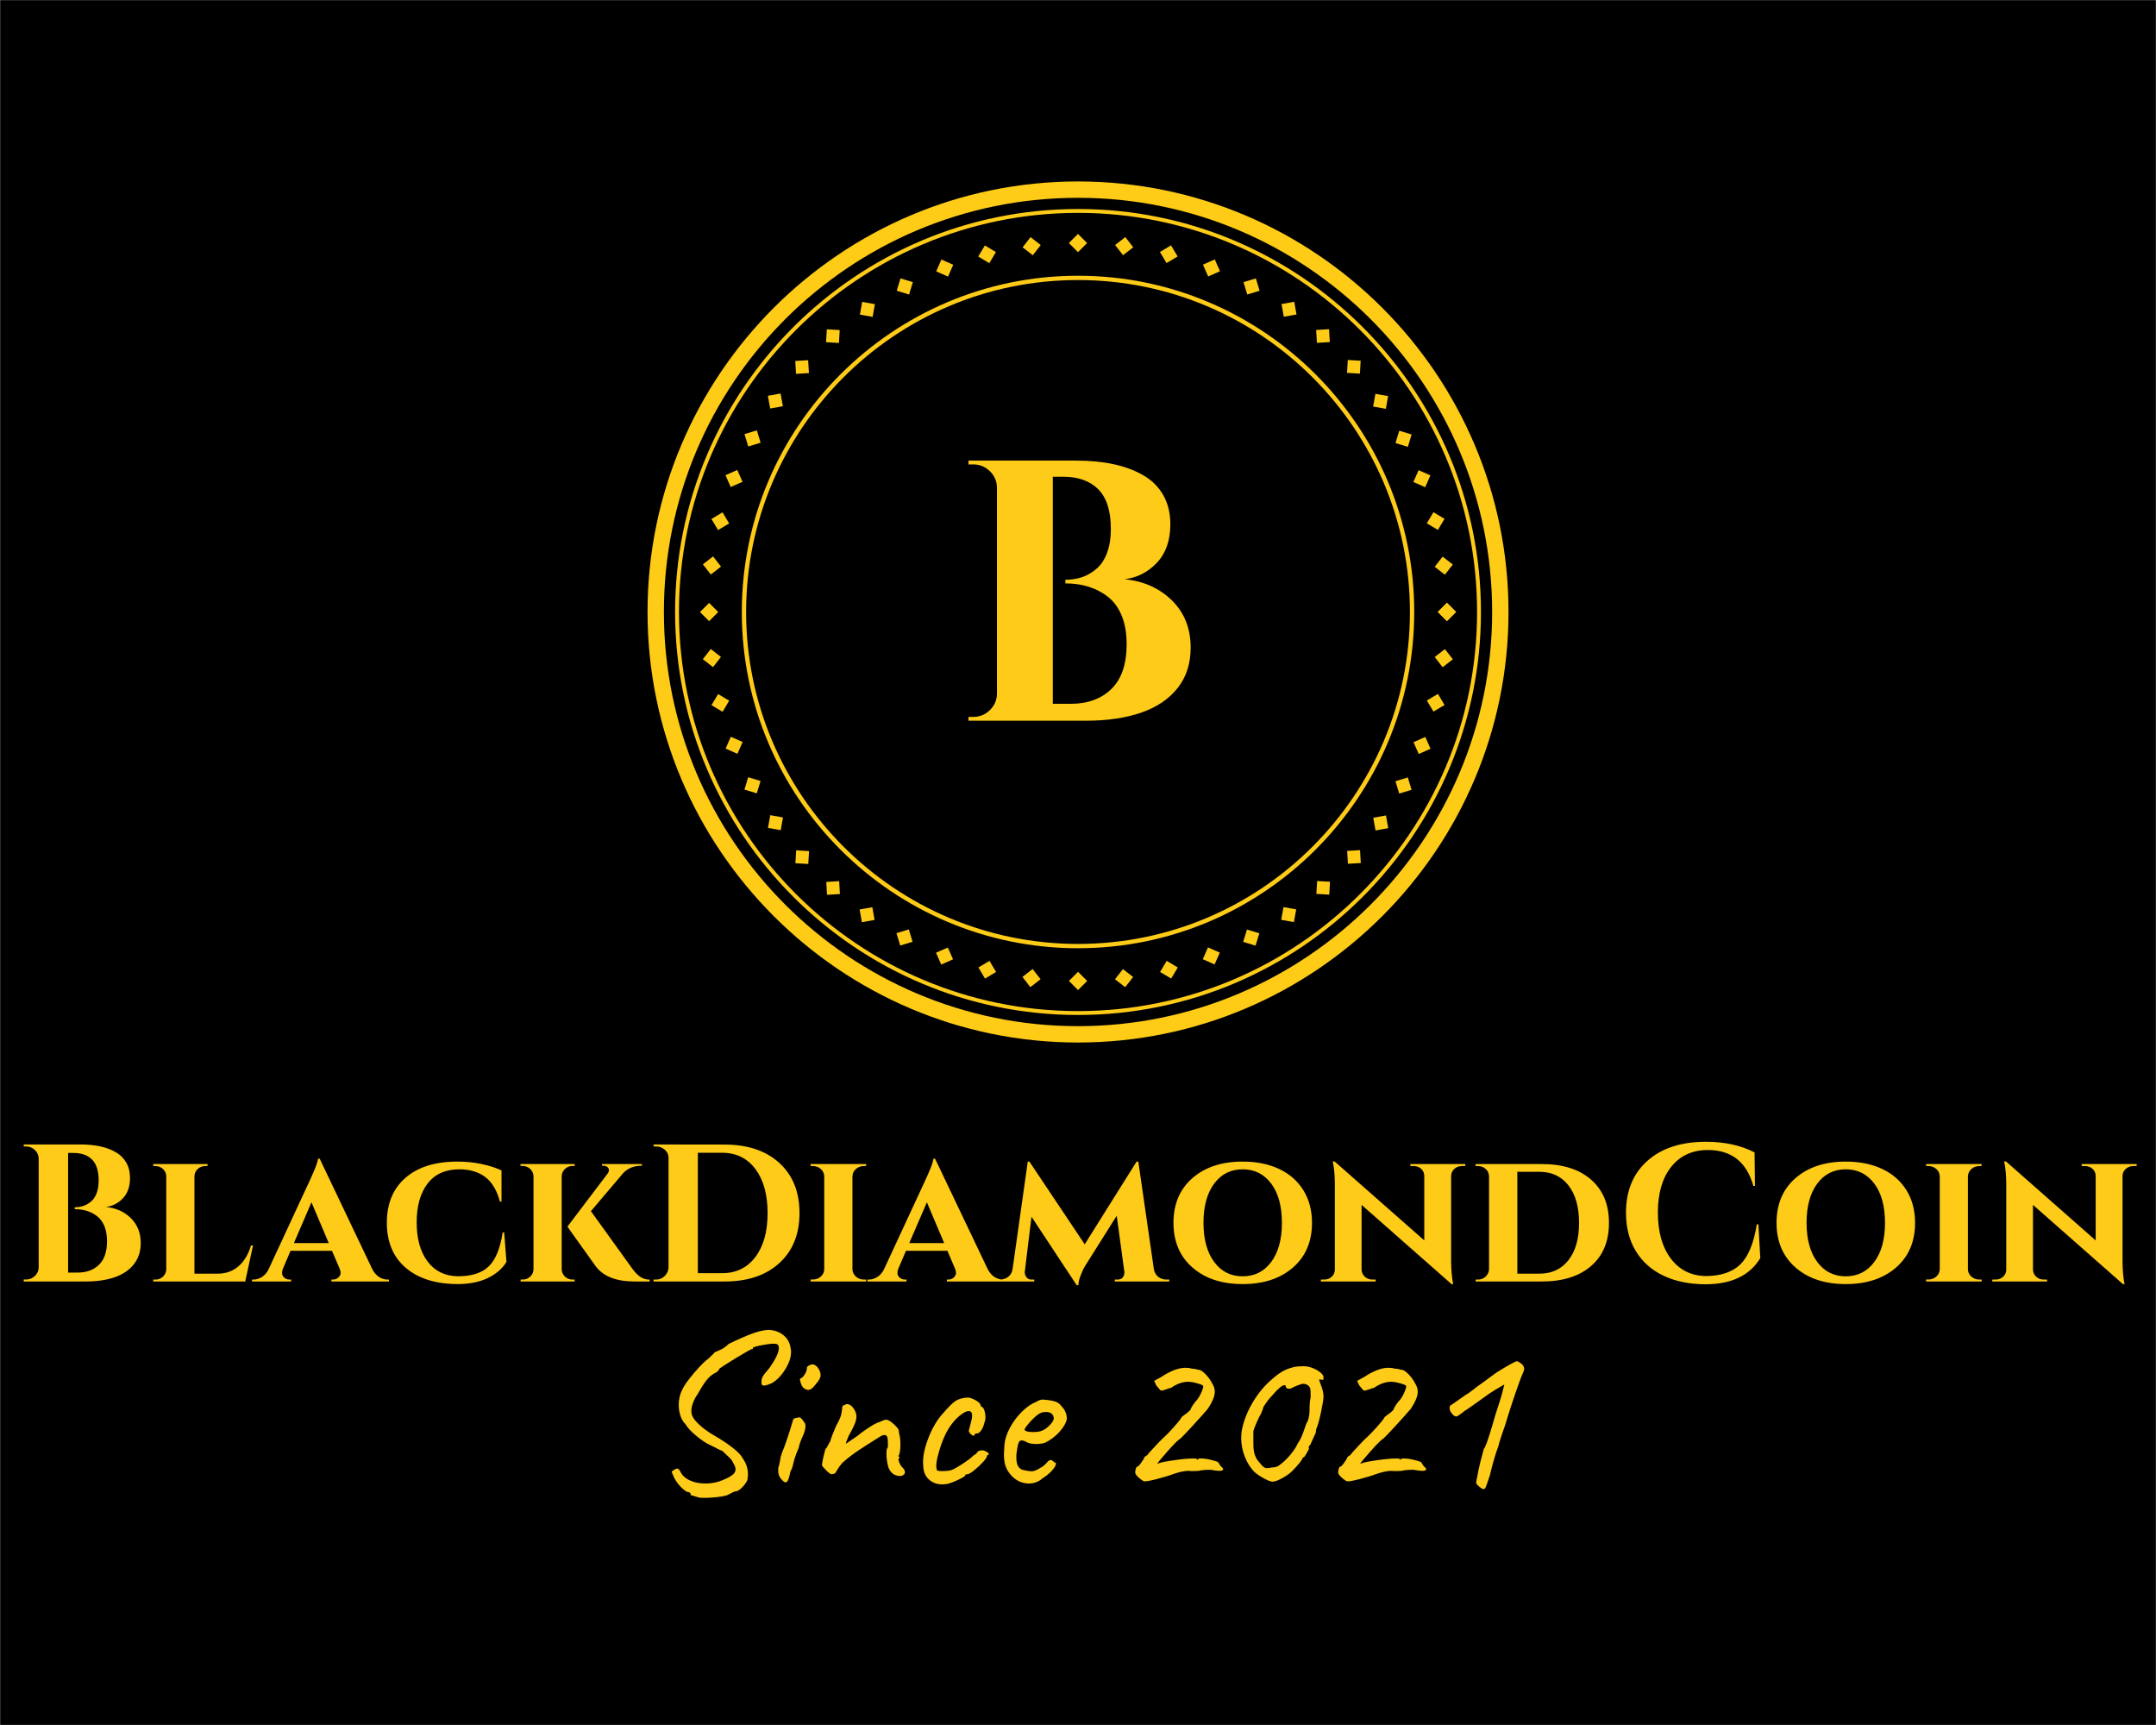 <?xml version="1.0" encoding="UTF-8" standalone="no" ?>
<!DOCTYPE svg PUBLIC "-//W3C//DTD SVG 1.1//EN" "http://www.w3.org/Graphics/SVG/1.1/DTD/svg11.dtd">
<svg xmlns="http://www.w3.org/2000/svg" xmlns:xlink="http://www.w3.org/1999/xlink" version="1.1" width="1280" height="1024" viewBox="0 0 1280 1024" xml:space="preserve">
<desc>Created with Fabric.js 3.6.3</desc>
<defs>
</defs>
<g transform="matrix(1.969 0 0 1.969 640.015 512.012)" id="background-logo"  >
<rect style="stroke: none; stroke-width: 1; stroke-dasharray: none; stroke-linecap: butt; stroke-dashoffset: 0; stroke-linejoin: miter; stroke-miterlimit: 4; fill: rgb(0,0,0); fill-rule: nonzero; opacity: 1;"  paint-order="stroke"  x="-325" y="-260" rx="0" ry="0" width="650" height="520" />
</g>
<g transform="matrix(1.969 0 0 1.969 640.015 363.29)" id="logo-logo"  >
<g style=""  paint-order="stroke"   >
		<g transform="matrix(1.298 0 0 1.298 0 2.842171e-14)"  >
<g style=""  paint-order="stroke"   >
		<g transform="matrix(1 0 0 1 0 0)"  >
<path style="stroke: none; stroke-width: 1; stroke-dasharray: none; stroke-linecap: butt; stroke-dashoffset: 0; stroke-linejoin: miter; stroke-miterlimit: 4; fill: rgb(254,203,23); fill-rule: nonzero; opacity: 1;"  paint-order="stroke"  transform=" translate(-100, -100)" d="M 100 200 C 44.9 200 0 155.1 0 100 S 44.9 0 100 0 s 100 44.9 100 100 S 155.1 200 100 200 z M 100 3.8 C 46.9 3.8 3.8 46.9 3.8 100 s 43.2 96.2 96.2 96.2 s 96.2 -43.2 96.2 -96.2 S 153.1 3.8 100 3.8 z" stroke-linecap="round" />
</g>
		<g transform="matrix(1 0 0 1 0 0)"  >
<path style="stroke: none; stroke-width: 1; stroke-dasharray: none; stroke-linecap: butt; stroke-dashoffset: 0; stroke-linejoin: miter; stroke-miterlimit: 4; fill: rgb(254,203,23); fill-rule: nonzero; opacity: 1;"  paint-order="stroke"  transform=" translate(-100, -100)" d="M 100 193.6 c -51.6 0 -93.6 -42 -93.6 -93.6 S 48.4 6.4 100 6.4 s 93.6 42 93.6 93.6 S 151.6 193.6 100 193.6 z M 100 7.3 C 48.9 7.3 7.3 48.9 7.3 100 s 41.6 92.7 92.7 92.7 s 92.7 -41.6 92.7 -92.7 S 151.1 7.3 100 7.3 z" stroke-linecap="round" />
</g>
		<g transform="matrix(1 0 0 1 0 0)"  >
<path style="stroke: none; stroke-width: 1; stroke-dasharray: none; stroke-linecap: butt; stroke-dashoffset: 0; stroke-linejoin: miter; stroke-miterlimit: 4; fill: rgb(254,203,23); fill-rule: nonzero; opacity: 1;"  paint-order="stroke"  transform=" translate(-100, -100)" d="M 100 178.1 c -43 0 -78.1 -35 -78.1 -78.1 S 57 21.9 100 21.9 c 43 0 78.1 35 78.1 78.1 S 143 178.1 100 178.1 z M 100 22.9 c -42.5 0 -77.1 34.6 -77.1 77.1 s 34.6 77.1 77.1 77.1 c 42.5 0 77.1 -34.6 77.1 -77.1 S 142.5 22.9 100 22.9 z" stroke-linecap="round" />
</g>
		<g transform="matrix(0.707 -0.707 0.707 0.707 85.694 -0.009)"  >
<rect style="stroke: none; stroke-width: 1; stroke-dasharray: none; stroke-linecap: butt; stroke-dashoffset: 0; stroke-linejoin: miter; stroke-miterlimit: 4; fill: rgb(254,203,23); fill-rule: nonzero; opacity: 1;"  paint-order="stroke"  x="-1.5" y="-1.5" rx="0" ry="0" width="3" height="3" />
</g>
		<g transform="matrix(0.614 -0.789 0.789 0.614 84.958 -10.76)"  >
<rect style="stroke: none; stroke-width: 1; stroke-dasharray: none; stroke-linecap: butt; stroke-dashoffset: 0; stroke-linejoin: miter; stroke-miterlimit: 4; fill: rgb(254,203,23); fill-rule: nonzero; opacity: 1;"  paint-order="stroke"  x="-1.5" y="-1.5" rx="0" ry="0" width="3" height="3" />
</g>
		<g transform="matrix(0.512 -0.859 0.859 0.512 83.079 -21.119)"  >
<rect style="stroke: none; stroke-width: 1; stroke-dasharray: none; stroke-linecap: butt; stroke-dashoffset: 0; stroke-linejoin: miter; stroke-miterlimit: 4; fill: rgb(254,203,23); fill-rule: nonzero; opacity: 1;"  paint-order="stroke"  x="-1.5" y="-1.5" rx="0" ry="0" width="3" height="3" />
</g>
		<g transform="matrix(0.404 -0.915 0.915 0.404 79.878 -30.961)"  >
<rect style="stroke: none; stroke-width: 1; stroke-dasharray: none; stroke-linecap: butt; stroke-dashoffset: 0; stroke-linejoin: miter; stroke-miterlimit: 4; fill: rgb(254,203,23); fill-rule: nonzero; opacity: 1;"  paint-order="stroke"  x="-1.5" y="-1.5" rx="0" ry="0" width="3" height="3" />
</g>
		<g transform="matrix(0.291 -0.957 0.957 0.291 75.622 -40.233)"  >
<rect style="stroke: none; stroke-width: 1; stroke-dasharray: none; stroke-linecap: butt; stroke-dashoffset: 0; stroke-linejoin: miter; stroke-miterlimit: 4; fill: rgb(254,203,23); fill-rule: nonzero; opacity: 1;"  paint-order="stroke"  x="-1.5" y="-1.5" rx="0" ry="0" width="3" height="3" />
</g>
		<g transform="matrix(0.176 -0.985 0.985 0.176 70.294 -48.931)"  >
<rect style="stroke: none; stroke-width: 1; stroke-dasharray: none; stroke-linecap: butt; stroke-dashoffset: 0; stroke-linejoin: miter; stroke-miterlimit: 4; fill: rgb(254,203,23); fill-rule: nonzero; opacity: 1;"  paint-order="stroke"  x="-1.5" y="-1.5" rx="0" ry="0" width="3" height="3" />
</g>
		<g transform="matrix(0.059 -0.998 0.998 0.059 64.073 -56.95)"  >
<rect style="stroke: none; stroke-width: 1; stroke-dasharray: none; stroke-linecap: butt; stroke-dashoffset: 0; stroke-linejoin: miter; stroke-miterlimit: 4; fill: rgb(254,203,23); fill-rule: nonzero; opacity: 1;"  paint-order="stroke"  x="-1.5" y="-1.5" rx="0" ry="0" width="3" height="3" />
</g>
		<g transform="matrix(0.998 -0.059 0.059 0.998 56.901 -64.099)"  >
<rect style="stroke: none; stroke-width: 1; stroke-dasharray: none; stroke-linecap: butt; stroke-dashoffset: 0; stroke-linejoin: miter; stroke-miterlimit: 4; fill: rgb(254,203,23); fill-rule: nonzero; opacity: 1;"  paint-order="stroke"  x="-1.5" y="-1.5" rx="0" ry="0" width="3" height="3" />
</g>
		<g transform="matrix(0.985 -0.176 0.176 0.985 49.011 -70.315)"  >
<rect style="stroke: none; stroke-width: 1; stroke-dasharray: none; stroke-linecap: butt; stroke-dashoffset: 0; stroke-linejoin: miter; stroke-miterlimit: 4; fill: rgb(254,203,23); fill-rule: nonzero; opacity: 1;"  paint-order="stroke"  x="-1.5" y="-1.5" rx="0" ry="0" width="3" height="3" />
</g>
		<g transform="matrix(0.957 -0.291 0.291 0.957 40.309 -75.614)"  >
<rect style="stroke: none; stroke-width: 1; stroke-dasharray: none; stroke-linecap: butt; stroke-dashoffset: 0; stroke-linejoin: miter; stroke-miterlimit: 4; fill: rgb(254,203,23); fill-rule: nonzero; opacity: 1;"  paint-order="stroke"  x="-1.5" y="-1.5" rx="0" ry="0" width="3" height="3" />
</g>
		<g transform="matrix(0.915 -0.404 0.404 0.915 31.001 -79.912)"  >
<rect style="stroke: none; stroke-width: 1; stroke-dasharray: none; stroke-linecap: butt; stroke-dashoffset: 0; stroke-linejoin: miter; stroke-miterlimit: 4; fill: rgb(254,203,23); fill-rule: nonzero; opacity: 1;"  paint-order="stroke"  x="-1.5" y="-1.5" rx="0" ry="0" width="3" height="3" />
</g>
		<g transform="matrix(0.859 -0.512 0.512 0.859 21.08 -83.096)"  >
<rect style="stroke: none; stroke-width: 1; stroke-dasharray: none; stroke-linecap: butt; stroke-dashoffset: 0; stroke-linejoin: miter; stroke-miterlimit: 4; fill: rgb(254,203,23); fill-rule: nonzero; opacity: 1;"  paint-order="stroke"  x="-1.5" y="-1.5" rx="0" ry="0" width="3" height="3" />
</g>
		<g transform="matrix(0.789 -0.614 0.614 0.789 10.717 -84.972)"  >
<rect style="stroke: none; stroke-width: 1; stroke-dasharray: none; stroke-linecap: butt; stroke-dashoffset: 0; stroke-linejoin: miter; stroke-miterlimit: 4; fill: rgb(254,203,23); fill-rule: nonzero; opacity: 1;"  paint-order="stroke"  x="-1.5" y="-1.5" rx="0" ry="0" width="3" height="3" />
</g>
		<g transform="matrix(0.707 -0.707 0.707 0.707 -0.01 -85.696)"  >
<rect style="stroke: none; stroke-width: 1; stroke-dasharray: none; stroke-linecap: butt; stroke-dashoffset: 0; stroke-linejoin: miter; stroke-miterlimit: 4; fill: rgb(254,203,23); fill-rule: nonzero; opacity: 1;"  paint-order="stroke"  x="-1.5" y="-1.5" rx="0" ry="0" width="3" height="3" />
</g>
		<g transform="matrix(0.614 -0.789 0.789 0.614 -10.768 -84.964)"  >
<rect style="stroke: none; stroke-width: 1; stroke-dasharray: none; stroke-linecap: butt; stroke-dashoffset: 0; stroke-linejoin: miter; stroke-miterlimit: 4; fill: rgb(254,203,23); fill-rule: nonzero; opacity: 1;"  paint-order="stroke"  x="-1.5" y="-1.5" rx="0" ry="0" width="3" height="3" />
</g>
		<g transform="matrix(0.512 -0.859 0.859 0.512 -21.126 -83.081)"  >
<rect style="stroke: none; stroke-width: 1; stroke-dasharray: none; stroke-linecap: butt; stroke-dashoffset: 0; stroke-linejoin: miter; stroke-miterlimit: 4; fill: rgb(254,203,23); fill-rule: nonzero; opacity: 1;"  paint-order="stroke"  x="-1.5" y="-1.5" rx="0" ry="0" width="3" height="3" />
</g>
		<g transform="matrix(0.404 -0.915 0.915 0.404 -30.966 -79.882)"  >
<rect style="stroke: none; stroke-width: 1; stroke-dasharray: none; stroke-linecap: butt; stroke-dashoffset: 0; stroke-linejoin: miter; stroke-miterlimit: 4; fill: rgb(254,203,23); fill-rule: nonzero; opacity: 1;"  paint-order="stroke"  x="-1.5" y="-1.5" rx="0" ry="0" width="3" height="3" />
</g>
		<g transform="matrix(0.291 -0.957 0.957 0.291 -40.24 -75.613)"  >
<rect style="stroke: none; stroke-width: 1; stroke-dasharray: none; stroke-linecap: butt; stroke-dashoffset: 0; stroke-linejoin: miter; stroke-miterlimit: 4; fill: rgb(254,203,23); fill-rule: nonzero; opacity: 1;"  paint-order="stroke"  x="-1.5" y="-1.5" rx="0" ry="0" width="3" height="3" />
</g>
		<g transform="matrix(0.176 -0.985 0.985 0.176 -48.925 -70.284)"  >
<rect style="stroke: none; stroke-width: 1; stroke-dasharray: none; stroke-linecap: butt; stroke-dashoffset: 0; stroke-linejoin: miter; stroke-miterlimit: 4; fill: rgb(254,203,23); fill-rule: nonzero; opacity: 1;"  paint-order="stroke"  x="-1.5" y="-1.5" rx="0" ry="0" width="3" height="3" />
</g>
		<g transform="matrix(0.059 -0.998 0.998 0.059 -56.945 -64.073)"  >
<rect style="stroke: none; stroke-width: 1; stroke-dasharray: none; stroke-linecap: butt; stroke-dashoffset: 0; stroke-linejoin: miter; stroke-miterlimit: 4; fill: rgb(254,203,23); fill-rule: nonzero; opacity: 1;"  paint-order="stroke"  x="-1.5" y="-1.5" rx="0" ry="0" width="3" height="3" />
</g>
		<g transform="matrix(0.998 -0.059 0.059 0.998 -64.099 -56.897)"  >
<rect style="stroke: none; stroke-width: 1; stroke-dasharray: none; stroke-linecap: butt; stroke-dashoffset: 0; stroke-linejoin: miter; stroke-miterlimit: 4; fill: rgb(254,203,23); fill-rule: nonzero; opacity: 1;"  paint-order="stroke"  x="-1.5" y="-1.5" rx="0" ry="0" width="3" height="3" />
</g>
		<g transform="matrix(0.985 -0.176 0.176 0.985 -70.305 -49.005)"  >
<rect style="stroke: none; stroke-width: 1; stroke-dasharray: none; stroke-linecap: butt; stroke-dashoffset: 0; stroke-linejoin: miter; stroke-miterlimit: 4; fill: rgb(254,203,23); fill-rule: nonzero; opacity: 1;"  paint-order="stroke"  x="-1.5" y="-1.5" rx="0" ry="0" width="3" height="3" />
</g>
		<g transform="matrix(0.957 -0.291 0.291 0.957 -75.606 -40.316)"  >
<rect style="stroke: none; stroke-width: 1; stroke-dasharray: none; stroke-linecap: butt; stroke-dashoffset: 0; stroke-linejoin: miter; stroke-miterlimit: 4; fill: rgb(254,203,23); fill-rule: nonzero; opacity: 1;"  paint-order="stroke"  x="-1.5" y="-1.5" rx="0" ry="0" width="3" height="3" />
</g>
		<g transform="matrix(0.915 -0.404 0.404 0.915 -79.916 -31.007)"  >
<rect style="stroke: none; stroke-width: 1; stroke-dasharray: none; stroke-linecap: butt; stroke-dashoffset: 0; stroke-linejoin: miter; stroke-miterlimit: 4; fill: rgb(254,203,23); fill-rule: nonzero; opacity: 1;"  paint-order="stroke"  x="-1.5" y="-1.5" rx="0" ry="0" width="3" height="3" />
</g>
		<g transform="matrix(0.859 -0.512 0.512 0.859 -83.098 -21.087)"  >
<rect style="stroke: none; stroke-width: 1; stroke-dasharray: none; stroke-linecap: butt; stroke-dashoffset: 0; stroke-linejoin: miter; stroke-miterlimit: 4; fill: rgb(254,203,23); fill-rule: nonzero; opacity: 1;"  paint-order="stroke"  x="-1.5" y="-1.5" rx="0" ry="0" width="3" height="3" />
</g>
		<g transform="matrix(0.789 -0.614 0.614 0.789 -85.039 -10.804)"  >
<rect style="stroke: none; stroke-width: 1; stroke-dasharray: none; stroke-linecap: butt; stroke-dashoffset: 0; stroke-linejoin: miter; stroke-miterlimit: 4; fill: rgb(254,203,23); fill-rule: nonzero; opacity: 1;"  paint-order="stroke"  x="-1.5" y="-1.5" rx="0" ry="0" width="3" height="3" />
</g>
		<g transform="matrix(0.707 -0.707 0.707 0.707 -85.697 0.009)"  >
<rect style="stroke: none; stroke-width: 1; stroke-dasharray: none; stroke-linecap: butt; stroke-dashoffset: 0; stroke-linejoin: miter; stroke-miterlimit: 4; fill: rgb(254,203,23); fill-rule: nonzero; opacity: 1;"  paint-order="stroke"  x="-1.5" y="-1.5" rx="0" ry="0" width="3" height="3" />
</g>
		<g transform="matrix(0.614 -0.789 0.789 0.614 -85.051 10.701)"  >
<rect style="stroke: none; stroke-width: 1; stroke-dasharray: none; stroke-linecap: butt; stroke-dashoffset: 0; stroke-linejoin: miter; stroke-miterlimit: 4; fill: rgb(254,203,23); fill-rule: nonzero; opacity: 1;"  paint-order="stroke"  x="-1.5" y="-1.5" rx="0" ry="0" width="3" height="3" />
</g>
		<g transform="matrix(0.512 -0.859 0.859 0.512 -83.089 21.124)"  >
<rect style="stroke: none; stroke-width: 1; stroke-dasharray: none; stroke-linecap: butt; stroke-dashoffset: 0; stroke-linejoin: miter; stroke-miterlimit: 4; fill: rgb(254,203,23); fill-rule: nonzero; opacity: 1;"  paint-order="stroke"  x="-1.5" y="-1.5" rx="0" ry="0" width="3" height="3" />
</g>
		<g transform="matrix(0.404 -0.915 0.915 0.404 -79.888 30.962)"  >
<rect style="stroke: none; stroke-width: 1; stroke-dasharray: none; stroke-linecap: butt; stroke-dashoffset: 0; stroke-linejoin: miter; stroke-miterlimit: 4; fill: rgb(254,203,23); fill-rule: nonzero; opacity: 1;"  paint-order="stroke"  x="-1.5" y="-1.5" rx="0" ry="0" width="3" height="3" />
</g>
		<g transform="matrix(0.291 -0.957 0.957 0.291 -75.62 40.249)"  >
<rect style="stroke: none; stroke-width: 1; stroke-dasharray: none; stroke-linecap: butt; stroke-dashoffset: 0; stroke-linejoin: miter; stroke-miterlimit: 4; fill: rgb(254,203,23); fill-rule: nonzero; opacity: 1;"  paint-order="stroke"  x="-1.5" y="-1.5" rx="0" ry="0" width="3" height="3" />
</g>
		<g transform="matrix(0.176 -0.985 0.985 0.176 -70.278 48.935)"  >
<rect style="stroke: none; stroke-width: 1; stroke-dasharray: none; stroke-linecap: butt; stroke-dashoffset: 0; stroke-linejoin: miter; stroke-miterlimit: 4; fill: rgb(254,203,23); fill-rule: nonzero; opacity: 1;"  paint-order="stroke"  x="-1.5" y="-1.5" rx="0" ry="0" width="3" height="3" />
</g>
		<g transform="matrix(0.059 -0.998 0.998 0.059 -64.069 56.945)"  >
<rect style="stroke: none; stroke-width: 1; stroke-dasharray: none; stroke-linecap: butt; stroke-dashoffset: 0; stroke-linejoin: miter; stroke-miterlimit: 4; fill: rgb(254,203,23); fill-rule: nonzero; opacity: 1;"  paint-order="stroke"  x="-1.5" y="-1.5" rx="0" ry="0" width="3" height="3" />
</g>
		<g transform="matrix(0.998 -0.059 0.059 0.998 -56.897 64.103)"  >
<rect style="stroke: none; stroke-width: 1; stroke-dasharray: none; stroke-linecap: butt; stroke-dashoffset: 0; stroke-linejoin: miter; stroke-miterlimit: 4; fill: rgb(254,203,23); fill-rule: nonzero; opacity: 1;"  paint-order="stroke"  x="-1.5" y="-1.5" rx="0" ry="0" width="3" height="3" />
</g>
		<g transform="matrix(0.985 -0.176 0.176 0.985 -48.996 70.311)"  >
<rect style="stroke: none; stroke-width: 1; stroke-dasharray: none; stroke-linecap: butt; stroke-dashoffset: 0; stroke-linejoin: miter; stroke-miterlimit: 4; fill: rgb(254,203,23); fill-rule: nonzero; opacity: 1;"  paint-order="stroke"  x="-1.5" y="-1.5" rx="0" ry="0" width="3" height="3" />
</g>
		<g transform="matrix(0.957 -0.291 0.291 0.957 -40.308 75.598)"  >
<rect style="stroke: none; stroke-width: 1; stroke-dasharray: none; stroke-linecap: butt; stroke-dashoffset: 0; stroke-linejoin: miter; stroke-miterlimit: 4; fill: rgb(254,203,23); fill-rule: nonzero; opacity: 1;"  paint-order="stroke"  x="-1.5" y="-1.5" rx="0" ry="0" width="3" height="3" />
</g>
		<g transform="matrix(0.915 -0.404 0.404 0.915 -31.011 79.91)"  >
<rect style="stroke: none; stroke-width: 1; stroke-dasharray: none; stroke-linecap: butt; stroke-dashoffset: 0; stroke-linejoin: miter; stroke-miterlimit: 4; fill: rgb(254,203,23); fill-rule: nonzero; opacity: 1;"  paint-order="stroke"  x="-1.5" y="-1.5" rx="0" ry="0" width="3" height="3" />
</g>
		<g transform="matrix(0.859 -0.512 0.512 0.859 -21.089 83.09)"  >
<rect style="stroke: none; stroke-width: 1; stroke-dasharray: none; stroke-linecap: butt; stroke-dashoffset: 0; stroke-linejoin: miter; stroke-miterlimit: 4; fill: rgb(254,203,23); fill-rule: nonzero; opacity: 1;"  paint-order="stroke"  x="-1.5" y="-1.5" rx="0" ry="0" width="3" height="3" />
</g>
		<g transform="matrix(0.789 -0.614 0.614 0.789 -10.81 85.031)"  >
<rect style="stroke: none; stroke-width: 1; stroke-dasharray: none; stroke-linecap: butt; stroke-dashoffset: 0; stroke-linejoin: miter; stroke-miterlimit: 4; fill: rgb(254,203,23); fill-rule: nonzero; opacity: 1;"  paint-order="stroke"  x="-1.5" y="-1.5" rx="0" ry="0" width="3" height="3" />
</g>
		<g transform="matrix(0.707 -0.707 0.707 0.707 0.007 85.696)"  >
<rect style="stroke: none; stroke-width: 1; stroke-dasharray: none; stroke-linecap: butt; stroke-dashoffset: 0; stroke-linejoin: miter; stroke-miterlimit: 4; fill: rgb(254,203,23); fill-rule: nonzero; opacity: 1;"  paint-order="stroke"  x="-1.5" y="-1.5" rx="0" ry="0" width="3" height="3" />
</g>
		<g transform="matrix(0.614 -0.789 0.789 0.614 10.693 85.045)"  >
<rect style="stroke: none; stroke-width: 1; stroke-dasharray: none; stroke-linecap: butt; stroke-dashoffset: 0; stroke-linejoin: miter; stroke-miterlimit: 4; fill: rgb(254,203,23); fill-rule: nonzero; opacity: 1;"  paint-order="stroke"  x="-1.5" y="-1.5" rx="0" ry="0" width="3" height="3" />
</g>
		<g transform="matrix(0.512 -0.859 0.859 0.512 21.116 83.087)"  >
<rect style="stroke: none; stroke-width: 1; stroke-dasharray: none; stroke-linecap: butt; stroke-dashoffset: 0; stroke-linejoin: miter; stroke-miterlimit: 4; fill: rgb(254,203,23); fill-rule: nonzero; opacity: 1;"  paint-order="stroke"  x="-1.5" y="-1.5" rx="0" ry="0" width="3" height="3" />
</g>
		<g transform="matrix(0.404 -0.915 0.915 0.404 30.957 79.884)"  >
<rect style="stroke: none; stroke-width: 1; stroke-dasharray: none; stroke-linecap: butt; stroke-dashoffset: 0; stroke-linejoin: miter; stroke-miterlimit: 4; fill: rgb(254,203,23); fill-rule: nonzero; opacity: 1;"  paint-order="stroke"  x="-1.5" y="-1.5" rx="0" ry="0" width="3" height="3" />
</g>
		<g transform="matrix(0.291 -0.957 0.957 0.291 40.241 75.629)"  >
<rect style="stroke: none; stroke-width: 1; stroke-dasharray: none; stroke-linecap: butt; stroke-dashoffset: 0; stroke-linejoin: miter; stroke-miterlimit: 4; fill: rgb(254,203,23); fill-rule: nonzero; opacity: 1;"  paint-order="stroke"  x="-1.5" y="-1.5" rx="0" ry="0" width="3" height="3" />
</g>
		<g transform="matrix(0.176 -0.985 0.985 0.176 48.941 70.288)"  >
<rect style="stroke: none; stroke-width: 1; stroke-dasharray: none; stroke-linecap: butt; stroke-dashoffset: 0; stroke-linejoin: miter; stroke-miterlimit: 4; fill: rgb(254,203,23); fill-rule: nonzero; opacity: 1;"  paint-order="stroke"  x="-1.5" y="-1.5" rx="0" ry="0" width="3" height="3" />
</g>
		<g transform="matrix(0.059 -0.998 0.998 0.059 56.95 64.069)"  >
<rect style="stroke: none; stroke-width: 1; stroke-dasharray: none; stroke-linecap: butt; stroke-dashoffset: 0; stroke-linejoin: miter; stroke-miterlimit: 4; fill: rgb(254,203,23); fill-rule: nonzero; opacity: 1;"  paint-order="stroke"  x="-1.5" y="-1.5" rx="0" ry="0" width="3" height="3" />
</g>
		<g transform="matrix(0.998 -0.059 0.059 0.998 64.103 56.901)"  >
<rect style="stroke: none; stroke-width: 1; stroke-dasharray: none; stroke-linecap: butt; stroke-dashoffset: 0; stroke-linejoin: miter; stroke-miterlimit: 4; fill: rgb(254,203,23); fill-rule: nonzero; opacity: 1;"  paint-order="stroke"  x="-1.5" y="-1.5" rx="0" ry="0" width="3" height="3" />
</g>
		<g transform="matrix(0.985 -0.176 0.176 0.985 70.321 49.002)"  >
<rect style="stroke: none; stroke-width: 1; stroke-dasharray: none; stroke-linecap: butt; stroke-dashoffset: 0; stroke-linejoin: miter; stroke-miterlimit: 4; fill: rgb(254,203,23); fill-rule: nonzero; opacity: 1;"  paint-order="stroke"  x="-1.5" y="-1.5" rx="0" ry="0" width="3" height="3" />
</g>
		<g transform="matrix(0.957 -0.291 0.291 0.957 75.607 40.301)"  >
<rect style="stroke: none; stroke-width: 1; stroke-dasharray: none; stroke-linecap: butt; stroke-dashoffset: 0; stroke-linejoin: miter; stroke-miterlimit: 4; fill: rgb(254,203,23); fill-rule: nonzero; opacity: 1;"  paint-order="stroke"  x="-1.5" y="-1.5" rx="0" ry="0" width="3" height="3" />
</g>
		<g transform="matrix(0.915 -0.404 0.404 0.915 79.907 31.005)"  >
<rect style="stroke: none; stroke-width: 1; stroke-dasharray: none; stroke-linecap: butt; stroke-dashoffset: 0; stroke-linejoin: miter; stroke-miterlimit: 4; fill: rgb(254,203,23); fill-rule: nonzero; opacity: 1;"  paint-order="stroke"  x="-1.5" y="-1.5" rx="0" ry="0" width="3" height="3" />
</g>
		<g transform="matrix(0.859 -0.512 0.512 0.859 83.088 21.082)"  >
<rect style="stroke: none; stroke-width: 1; stroke-dasharray: none; stroke-linecap: butt; stroke-dashoffset: 0; stroke-linejoin: miter; stroke-miterlimit: 4; fill: rgb(254,203,23); fill-rule: nonzero; opacity: 1;"  paint-order="stroke"  x="-1.5" y="-1.5" rx="0" ry="0" width="3" height="3" />
</g>
		<g transform="matrix(0.789 -0.614 0.614 0.789 84.964 10.723)"  >
<rect style="stroke: none; stroke-width: 1; stroke-dasharray: none; stroke-linecap: butt; stroke-dashoffset: 0; stroke-linejoin: miter; stroke-miterlimit: 4; fill: rgb(254,203,23); fill-rule: nonzero; opacity: 1;"  paint-order="stroke"  x="-1.5" y="-1.5" rx="0" ry="0" width="3" height="3" />
</g>
		<g transform="matrix(0.707 -0.707 0.707 0.707 85.694 -0.009)"  >
<rect style="stroke: none; stroke-width: 1; stroke-dasharray: none; stroke-linecap: butt; stroke-dashoffset: 0; stroke-linejoin: miter; stroke-miterlimit: 4; fill: rgb(254,203,23); fill-rule: nonzero; opacity: 1;"  paint-order="stroke"  x="-1.5" y="-1.5" rx="0" ry="0" width="3" height="3" />
</g>
</g>
</g>
</g>
</g>
<g transform="matrix(1.969 0 0 1.969 641.292 720.359)" id="text-logo-path"  >
<path style="stroke: rgb(255,255,255); stroke-width: 0; stroke-dasharray: none; stroke-linecap: butt; stroke-dashoffset: 0; stroke-linejoin: miter; stroke-miterlimit: 10; fill: rgb(254,203,24); fill-rule: nonzero; opacity: 1;"  paint-order="stroke"  transform=" translate(-321.03, 20.5)" d="M 21.15 0 L 2.48 0 L 2.48 -0.6 L 3.23 -0.6 Q 4.75 -0.6 5.86 -1.67 Q 6.97 -2.74 7 -4.26 L 7 -4.26 L 7 -37.05 Q 6.97 -38.57 5.86 -39.64 Q 4.75 -40.71 3.23 -40.71 L 3.23 -40.71 L 2.48 -40.71 L 2.48 -41.31 L 19.56 -41.31 Q 22.87 -41.31 25.54 -40.74 Q 28.2 -40.16 30.25 -38.98 Q 32.29 -37.8 33.42 -35.82 Q 34.54 -33.85 34.54 -31.2 L 34.54 -31.2 Q 34.54 -27.37 32.42 -25.11 Q 30.31 -22.85 27.28 -22.47 L 27.28 -22.47 Q 31.86 -22.01 34.83 -19.07 L 34.83 -19.07 Q 37.77 -16.13 37.77 -11.61 L 37.77 -11.61 Q 37.77 -7.81 35.69 -5.19 Q 33.62 -2.56 29.9 -1.28 Q 26.19 0 21.15 0 L 21.15 0 Z M 15.87 -38.75 L 15.87 -2.68 L 18.61 -2.68 Q 18.67 -2.68 18.7 -2.68 L 18.7 -2.68 Q 22.76 -2.68 25.18 -5.04 Q 27.6 -7.4 27.6 -12.13 L 27.6 -12.13 Q 27.6 -14.75 26.84 -16.64 Q 26.07 -18.52 24.7 -19.62 Q 23.33 -20.71 21.62 -21.26 Q 19.91 -21.81 17.86 -21.81 L 17.86 -21.81 L 17.86 -22.38 Q 19.33 -22.38 20.57 -22.82 Q 21.81 -23.25 22.86 -24.17 Q 23.91 -25.09 24.5 -26.69 Q 25.09 -28.29 25.09 -30.45 L 25.09 -30.45 Q 25.09 -34.74 23.1 -36.75 Q 21.12 -38.75 17.54 -38.75 L 17.54 -38.75 L 15.87 -38.75 Z M 69.28 0 L 41.54 0 L 41.54 -0.58 L 42.26 -0.58 Q 43.56 -0.58 44.49 -1.48 Q 45.43 -2.39 45.46 -3.69 L 45.46 -3.69 L 45.46 -31.69 Q 45.46 -33.01 44.49 -33.91 Q 43.53 -34.8 42.2 -34.8 L 42.2 -34.8 L 41.54 -34.8 L 41.54 -35.41 L 57.91 -35.41 L 57.91 -34.8 L 57.24 -34.8 Q 55.89 -34.8 54.94 -33.91 Q 53.99 -33.01 53.96 -31.69 L 53.96 -31.69 L 53.96 -2.36 L 61.07 -2.36 Q 64.73 -2.39 67.28 -4.62 Q 69.83 -6.86 71.01 -10.86 L 71.01 -10.86 L 71.62 -10.86 L 69.28 0 Z M 83.11 0 L 71.33 0 L 71.33 -0.58 L 71.79 -0.58 Q 73.03 -0.58 74.28 -1.34 Q 75.54 -2.1 76.31 -3.66 L 76.31 -3.66 L 88.47 -29.87 Q 88.53 -29.99 88.89 -30.78 Q 89.25 -31.57 89.58 -32.32 Q 89.91 -33.07 90.3 -34.01 Q 90.69 -34.94 90.93 -35.75 Q 91.18 -36.56 91.24 -37.02 L 91.24 -37.02 L 91.73 -37.02 L 107.51 -3.89 Q 108.32 -2.22 109.57 -1.4 Q 110.83 -0.58 112.15 -0.58 L 112.15 -0.58 L 112.61 -0.58 L 112.61 0 L 95.27 0 L 95.27 -0.58 L 95.73 -0.58 Q 96.91 -0.58 97.63 -1.5 L 97.63 -1.5 Q 98.04 -1.99 98.04 -2.62 L 98.04 -2.62 Q 98.04 -3.17 97.75 -3.86 L 97.75 -3.86 L 95.44 -9.25 L 82.94 -9.25 L 80.61 -3.77 Q 80.38 -3.14 80.38 -2.62 L 80.38 -2.62 Q 80.38 -1.9 80.78 -1.44 L 80.78 -1.44 Q 81.5 -0.58 82.65 -0.58 L 82.65 -0.58 L 83.11 -0.58 L 83.11 0 Z M 89.25 -23.88 L 83.95 -11.58 L 94.46 -11.58 L 89.25 -23.88 Z M 111.98 -17.72 L 111.98 -17.72 Q 111.98 -26.39 117.61 -31.27 Q 123.24 -36.15 133.24 -36.15 L 133.24 -36.15 Q 137.1 -36.15 140.59 -35.41 Q 144.07 -34.66 146.55 -33.48 L 146.55 -33.48 L 146.55 -24.08 L 146.09 -24.08 Q 144.65 -29.3 141.57 -31.56 Q 138.48 -33.82 133.84 -33.82 L 133.84 -33.82 Q 127.56 -33.82 124.27 -29.53 Q 120.97 -25.24 120.97 -17.83 Q 120.97 -10.43 124.24 -6.06 Q 127.51 -1.7 133.27 -1.58 L 133.27 -1.58 Q 133.33 -1.58 133.38 -1.58 L 133.38 -1.58 Q 139.61 -1.56 142.69 -4.55 L 142.69 -4.55 Q 145.8 -7.55 146.9 -14.78 L 146.9 -14.78 L 147.36 -14.78 L 148.05 -5.91 Q 146.2 -2.88 142.44 -1.05 Q 138.68 0.78 133.24 0.78 L 133.24 0.78 Q 123.33 0.72 117.65 -4.15 Q 111.98 -9.02 111.98 -17.72 Z M 152.92 -34.83 L 152.28 -34.83 L 152.28 -35.41 L 168.62 -35.41 L 168.62 -34.83 L 167.98 -34.83 Q 166.66 -34.83 165.69 -33.94 Q 164.73 -33.04 164.7 -31.75 L 164.7 -31.75 L 164.7 -3.72 Q 164.73 -2.39 165.68 -1.48 Q 166.63 -0.58 167.98 -0.58 L 167.98 -0.58 L 168.59 -0.58 L 168.59 0 L 152.31 0 L 152.31 -0.58 L 152.92 -0.58 Q 154.27 -0.58 155.22 -1.48 Q 156.17 -2.39 156.2 -3.72 L 156.2 -3.72 L 156.2 -31.69 Q 156.17 -33.01 155.22 -33.92 Q 154.27 -34.83 152.92 -34.83 L 152.92 -34.83 Z M 166.43 -16.54 L 166.43 -16.54 L 178.56 -32.55 Q 179.19 -33.39 178.79 -34.14 Q 178.38 -34.89 177.35 -34.89 L 177.35 -34.89 L 176.86 -34.89 L 176.86 -35.41 L 188.87 -35.41 L 188.87 -34.89 L 188.64 -34.89 Q 185.44 -34.89 183.31 -32.76 L 183.31 -32.76 L 173.51 -21.2 L 185.93 -3.95 Q 187.14 -2.25 188.38 -1.41 Q 189.62 -0.58 191.23 -0.55 L 191.23 -0.55 L 191.23 0 L 186.68 0 Q 178.44 0 174.98 -4.55 L 174.98 -4.55 Q 174.58 -5.13 172.38 -8.2 Q 170.17 -11.26 168.3 -13.89 Q 166.43 -16.51 166.43 -16.54 Z M 213.79 0 L 192.38 0 L 192.38 -0.58 L 193.13 -0.58 Q 194.69 -0.58 195.78 -1.67 Q 196.88 -2.77 196.91 -4.29 L 196.91 -4.29 L 196.91 -37.34 Q 196.91 -38.75 195.78 -39.73 Q 194.66 -40.71 193.16 -40.71 L 193.16 -40.71 L 192.41 -40.71 L 192.38 -41.31 L 213.79 -41.28 Q 224.25 -41.28 230.32 -35.74 Q 236.4 -30.19 236.4 -20.63 L 236.4 -20.63 Q 236.4 -11.09 230.32 -5.55 Q 224.25 0 213.79 0 L 213.79 0 Z M 205.75 -38.81 L 205.75 -2.51 L 213.07 -2.51 Q 219.41 -2.51 223.09 -7.38 Q 226.78 -12.24 226.78 -20.63 L 226.78 -20.63 Q 226.78 -29.04 223.09 -33.92 Q 219.41 -38.81 213.07 -38.81 L 213.07 -38.81 L 205.75 -38.81 Z M 256.51 0 L 239.75 0 L 239.75 -0.6 L 240.47 -0.6 Q 241.85 -0.6 242.84 -1.5 Q 243.84 -2.39 243.86 -3.72 L 243.86 -3.72 L 243.86 -31.69 Q 243.84 -33.01 242.84 -33.91 Q 241.85 -34.8 240.47 -34.8 L 240.47 -34.8 L 239.75 -34.8 L 239.75 -35.41 L 256.48 -35.41 L 256.48 -34.8 L 255.82 -34.8 Q 254.41 -34.8 253.41 -33.92 Q 252.42 -33.04 252.36 -31.72 L 252.36 -31.72 L 252.36 -3.72 Q 252.39 -2.39 253.4 -1.48 Q 254.41 -0.58 255.82 -0.58 L 255.82 -0.58 L 256.51 -0.58 L 256.51 0 Z M 268.67 0 L 256.89 0 L 256.89 -0.58 L 257.35 -0.58 Q 258.59 -0.58 259.84 -1.34 Q 261.09 -2.1 261.87 -3.66 L 261.87 -3.66 L 274.03 -29.87 Q 274.08 -29.99 274.45 -30.78 Q 274.81 -31.57 275.14 -32.32 Q 275.47 -33.07 275.86 -34.01 Q 276.25 -34.94 276.49 -35.75 Q 276.74 -36.56 276.79 -37.02 L 276.79 -37.02 L 277.28 -37.02 L 293.07 -3.89 Q 293.88 -2.22 295.13 -1.4 Q 296.38 -0.58 297.71 -0.58 L 297.71 -0.58 L 298.17 -0.58 L 298.17 0 L 280.83 0 L 280.83 -0.58 L 281.29 -0.58 Q 282.47 -0.58 283.19 -1.5 L 283.19 -1.5 Q 283.59 -1.99 283.59 -2.62 L 283.59 -2.62 Q 283.59 -3.17 283.3 -3.86 L 283.3 -3.86 L 281 -9.25 L 268.5 -9.25 L 266.16 -3.77 Q 265.93 -3.14 265.93 -2.62 L 265.93 -2.62 Q 265.93 -1.9 266.34 -1.44 L 266.34 -1.44 Q 267.06 -0.58 268.21 -0.58 L 268.21 -0.58 L 268.67 -0.58 L 268.67 0 Z M 274.81 -23.88 L 269.5 -11.58 L 280.02 -11.58 L 274.81 -23.88 Z M 307.19 0 L 295.98 0 L 295.98 -0.58 L 296.79 -0.58 Q 298.28 -0.58 299.36 -1.43 Q 300.44 -2.28 300.65 -3.77 L 300.65 -3.77 L 305.23 -36.15 L 305.72 -36.15 L 322.4 -11.21 L 338.04 -36.15 L 338.56 -36.15 L 343.28 -3.51 Q 343.6 -2.13 344.64 -1.35 Q 345.67 -0.58 347.06 -0.58 L 347.06 -0.58 L 347.89 -0.58 L 347.89 0 L 331.47 0 L 331.47 -0.58 L 332.31 -0.58 Q 333.46 -0.58 333.95 -1.34 Q 334.44 -2.1 334.35 -2.94 L 334.35 -2.94 L 332.05 -19.82 L 322.63 -4.87 Q 322.4 -4.49 322.05 -3.86 Q 321.71 -3.23 321.1 -1.64 Q 320.5 -0.06 320.5 1.12 L 320.5 1.12 L 319.98 1.12 L 306.35 -19.53 L 304.33 -2.94 Q 304.25 -2.16 304.77 -1.37 Q 305.28 -0.58 306.38 -0.58 L 306.38 -0.58 L 307.19 -0.58 L 307.19 0 Z M 349.16 -17.69 L 349.16 -17.69 Q 349.16 -26.19 354.88 -31.17 Q 360.6 -36.15 370.02 -36.15 L 370.02 -36.15 Q 376.27 -36.15 380.99 -33.94 Q 385.72 -31.72 388.33 -27.51 Q 390.93 -23.31 390.93 -17.69 L 390.93 -17.69 Q 390.93 -9.22 385.2 -4.22 Q 379.47 0.78 370.02 0.78 L 370.02 0.78 Q 360.6 0.78 354.88 -4.22 Q 349.16 -9.22 349.16 -17.69 Z M 358.21 -17.69 L 358.21 -17.69 Q 358.21 -10.26 361.42 -5.91 Q 364.63 -1.56 370.02 -1.56 L 370.02 -1.56 Q 375.43 -1.56 378.65 -5.91 Q 381.86 -10.26 381.86 -17.69 L 381.86 -17.69 Q 381.86 -25.15 378.65 -29.49 Q 375.43 -33.82 370.02 -33.82 L 370.02 -33.82 Q 364.63 -33.82 361.42 -29.49 Q 358.21 -25.15 358.21 -17.69 Z M 410.12 0 L 393.61 0 L 393.61 -0.58 L 394.59 -0.58 Q 395.95 -0.58 396.88 -1.44 Q 397.82 -2.3 397.82 -3.6 L 397.82 -3.6 L 397.82 -29.53 Q 397.82 -31.31 397.66 -32.99 Q 397.5 -34.66 397.33 -35.43 L 397.33 -35.43 L 397.18 -36.21 L 397.76 -36.18 L 424.78 -12.39 L 424.78 -31.8 Q 424.78 -33.1 423.86 -33.95 Q 422.94 -34.8 421.58 -34.8 L 421.58 -34.8 L 420.58 -34.8 L 420.58 -35.41 L 437.14 -35.41 L 437.14 -34.8 L 436.13 -34.8 Q 434.81 -34.8 433.87 -33.97 Q 432.94 -33.13 432.88 -31.89 L 432.88 -31.89 L 432.88 -6.11 Q 432.88 -4.26 433.04 -2.55 Q 433.19 -0.84 433.34 -0.03 L 433.34 -0.03 L 433.51 0.78 L 432.99 0.78 L 405.88 -23.1 L 405.88 -3.6 Q 405.91 -2.3 406.85 -1.44 Q 407.79 -0.58 409.14 -0.58 L 409.14 -0.58 L 410.12 -0.58 L 410.12 0 Z M 440.94 -34.8 L 440.25 -34.8 L 440.25 -35.41 L 460.19 -35.41 Q 469.7 -35.41 475.08 -30.7 Q 480.47 -25.99 480.47 -17.66 Q 480.47 -9.33 475.08 -4.67 Q 469.7 0 460.19 0 L 460.19 0 L 440.28 0 L 440.28 -0.58 L 441 -0.58 Q 442.36 -0.58 443.32 -1.51 Q 444.29 -2.45 444.31 -3.77 L 444.31 -3.77 L 444.31 -31.75 Q 444.26 -33.07 443.29 -33.94 Q 442.33 -34.8 440.94 -34.8 L 440.94 -34.8 Z M 452.84 -33.07 L 452.84 -2.36 L 459.5 -2.36 Q 465.06 -2.36 468.25 -6.42 Q 471.45 -10.49 471.45 -17.66 L 471.45 -17.66 Q 471.45 -24.89 468.25 -28.98 Q 465.06 -33.07 459.5 -33.07 L 459.5 -33.07 L 452.84 -33.07 Z M 485.6 -20.71 L 485.6 -20.71 Q 485.6 -30.62 492.05 -36.37 Q 498.5 -42.12 509.71 -42.12 L 509.71 -42.12 Q 518.18 -42.12 524.37 -38.92 L 524.37 -38.92 L 524.49 -28.81 L 524 -28.81 Q 520.97 -39.64 510.29 -39.64 L 510.29 -39.64 Q 503.29 -39.64 499.25 -34.58 Q 495.22 -29.53 495.22 -20.83 L 495.22 -20.83 Q 495.22 -12.1 499.08 -6.96 Q 502.94 -1.81 509.54 -1.64 L 509.54 -1.64 Q 516.48 -1.64 520.08 -5.16 Q 523.68 -8.67 525.04 -17.23 L 525.04 -17.23 L 525.53 -17.23 L 526.1 -7.06 Q 521.32 0.84 509.54 0.84 L 509.54 0.84 Q 502.31 0.81 496.92 -1.74 Q 491.53 -4.29 488.56 -9.18 Q 485.6 -14.06 485.6 -20.71 Z M 531 -17.69 L 531 -17.69 Q 531 -26.19 536.72 -31.17 Q 542.44 -36.15 551.86 -36.15 L 551.86 -36.15 Q 558.11 -36.15 562.83 -33.94 Q 567.56 -31.72 570.17 -27.51 Q 572.77 -23.31 572.77 -17.69 L 572.77 -17.69 Q 572.77 -9.22 567.04 -4.22 Q 561.31 0.78 551.86 0.78 L 551.86 0.78 Q 542.44 0.78 536.72 -4.22 Q 531 -9.22 531 -17.69 Z M 540.05 -17.69 L 540.05 -17.69 Q 540.05 -10.26 543.26 -5.91 Q 546.47 -1.56 551.86 -1.56 L 551.86 -1.56 Q 557.27 -1.56 560.49 -5.91 Q 563.7 -10.26 563.7 -17.69 L 563.7 -17.69 Q 563.7 -25.15 560.49 -29.49 Q 557.27 -33.82 551.86 -33.82 L 551.86 -33.82 Q 546.47 -33.82 543.26 -29.49 Q 540.05 -25.15 540.05 -17.69 Z M 592.85 0 L 576.09 0 L 576.09 -0.6 L 576.81 -0.6 Q 578.19 -0.6 579.18 -1.5 Q 580.18 -2.39 580.21 -3.72 L 580.21 -3.72 L 580.21 -31.69 Q 580.18 -33.01 579.18 -33.91 Q 578.19 -34.8 576.81 -34.8 L 576.81 -34.8 L 576.09 -34.8 L 576.09 -35.41 L 592.82 -35.41 L 592.82 -34.8 L 592.16 -34.8 Q 590.75 -34.8 589.76 -33.92 Q 588.76 -33.04 588.7 -31.72 L 588.7 -31.72 L 588.7 -3.72 Q 588.73 -2.39 589.74 -1.48 Q 590.75 -0.58 592.16 -0.58 L 592.16 -0.58 L 592.85 -0.58 L 592.85 0 Z M 612.56 0 L 596.05 0 L 596.05 -0.58 L 597.03 -0.58 Q 598.38 -0.58 599.32 -1.44 Q 600.26 -2.3 600.26 -3.6 L 600.26 -3.6 L 600.26 -29.53 Q 600.26 -31.31 600.1 -32.99 Q 599.94 -34.66 599.77 -35.43 L 599.77 -35.43 L 599.62 -36.21 L 600.2 -36.18 L 627.22 -12.39 L 627.22 -31.8 Q 627.22 -33.1 626.3 -33.95 Q 625.38 -34.8 624.02 -34.8 L 624.02 -34.8 L 623.01 -34.8 L 623.01 -35.41 L 639.58 -35.41 L 639.58 -34.8 L 638.57 -34.8 Q 637.25 -34.8 636.31 -33.97 Q 635.37 -33.13 635.32 -31.89 L 635.32 -31.89 L 635.32 -6.11 Q 635.32 -4.26 635.47 -2.55 Q 635.63 -0.84 635.78 -0.03 L 635.78 -0.03 L 635.95 0.78 L 635.43 0.78 L 608.32 -23.1 L 608.32 -3.6 Q 608.35 -2.3 609.29 -1.44 Q 610.22 -0.58 611.58 -0.58 L 611.58 -0.58 L 612.56 -0.58 L 612.56 0 Z" stroke-linecap="round" />
</g>
<g transform="matrix(1.969 0 0 1.969 651.866 839.35)" id="tagline-6701b465-bcf8-40fb-9426-77f456222124-logo-path"  >
<path style="stroke: rgb(255,255,255); stroke-width: 0; stroke-dasharray: none; stroke-linecap: butt; stroke-dashoffset: 0; stroke-linejoin: miter; stroke-miterlimit: 4; fill: rgb(254,203,24); fill-rule: nonzero; opacity: 1;"  paint-order="stroke"  transform=" translate(-137.43, 21.85)" d="M 17.27 3.4 L 14.55 2.58 L 14.62 2.38 Q 14.62 1.7 13.46 1.63 L 13.46 1.63 Q 12.04 0.75 10.91 -0.68 Q 9.79 -2.11 9.38 -3.2 L 9.38 -3.2 Q 8.91 -4.28 8.91 -4.35 L 8.91 -4.35 Q 8.91 -4.56 9.15 -4.69 Q 9.38 -4.83 9.72 -5.03 L 9.72 -5.03 Q 10.13 -5.37 10.61 -5.37 L 10.61 -5.37 Q 10.88 -5.37 11.12 -5.07 Q 11.36 -4.76 11.76 -4.01 L 11.76 -4.01 Q 12.58 -2.58 14.55 -1.73 Q 16.52 -0.88 19.04 -0.88 L 19.04 -0.88 Q 22.1 -0.88 24.75 -2.11 L 24.75 -2.11 Q 26.52 -2.86 27.34 -3.57 Q 28.15 -4.28 28.15 -5.17 L 28.15 -5.17 Q 28.15 -5.98 27.4 -7.14 L 27.4 -7.14 Q 27.2 -7.68 26.83 -8.13 Q 26.45 -8.57 25.77 -9.18 L 25.77 -9.18 Q 25.36 -9.52 24.21 -10.68 L 24.21 -10.68 Q 23.12 -11.08 21.96 -11.76 L 21.96 -11.76 L 20.54 -12.44 Q 18.7 -13.26 16.29 -15.27 Q 13.87 -17.27 13.06 -18.77 L 13.06 -18.77 Q 12.1 -19.65 11.56 -21.22 Q 11.02 -22.78 11.02 -24.62 L 11.02 -24.62 Q 11.02 -27.06 12.04 -29.1 L 12.04 -29.1 Q 12.85 -30.94 15.64 -34.2 Q 18.43 -37.47 19.92 -38.49 L 19.92 -38.49 L 21.69 -40.19 Q 21.76 -40.46 21.9 -40.49 Q 22.03 -40.53 22.1 -40.53 L 22.1 -40.53 Q 22.3 -40.66 23.53 -41.17 Q 24.75 -41.68 26.11 -42.98 L 26.11 -42.98 Q 30.74 -45.22 33.56 -46.21 Q 36.38 -47.19 38.22 -47.19 L 38.22 -47.19 Q 40.8 -47.06 42.6 -45.59 Q 44.4 -44.13 44.74 -41.75 L 44.74 -41.75 Q 44.88 -41.34 44.88 -40.53 L 44.88 -40.53 Q 44.88 -38.08 43.11 -35.26 Q 41.34 -32.44 39.1 -31.14 L 39.1 -31.14 Q 37.4 -30.4 36.72 -30.4 L 36.72 -30.4 Q 36.24 -30.4 36.07 -30.74 Q 35.9 -31.08 35.97 -31.82 L 35.97 -31.82 Q 35.97 -32.44 36.41 -33.22 Q 36.86 -34 38.42 -35.77 L 38.42 -35.77 Q 41.21 -39.78 41.21 -41.75 L 41.21 -41.75 Q 41.21 -42.91 40.19 -42.98 L 40.19 -42.98 Q 39.44 -43.18 36.41 -42.64 Q 33.39 -42.09 33.39 -41.75 L 33.39 -41.75 Q 33.39 -41.68 33.35 -41.51 Q 33.32 -41.34 33.12 -41.41 L 33.12 -41.41 Q 32.84 -41.48 28.08 -38.59 Q 23.32 -35.7 23.19 -35.36 L 23.19 -35.36 Q 23.12 -35.02 22.68 -34.65 Q 22.24 -34.27 21.62 -34 L 21.62 -34 Q 20.33 -33.25 19.24 -31.82 Q 18.16 -30.4 16.66 -27.74 L 16.66 -27.74 Q 15.84 -26.59 15.33 -25.23 Q 14.82 -23.87 14.82 -22.78 L 14.82 -22.78 Q 14.82 -22.03 15.03 -21.49 L 15.03 -21.49 Q 15.37 -20.33 17.14 -18.67 Q 18.9 -17 21.56 -15.44 L 21.56 -15.44 Q 25.02 -13.46 27.37 -11.59 Q 29.72 -9.72 30.33 -8.43 L 30.33 -8.43 Q 31.89 -6.26 31.89 -3.6 L 31.89 -3.6 Q 31.89 -2.65 31.69 -1.84 L 31.69 -1.84 Q 31.14 -0.68 29.99 0.44 Q 28.83 1.56 28.02 1.5 L 28.02 1.5 Q 27.34 1.7 26.86 2.01 Q 26.38 2.31 26.04 2.45 L 26.04 2.45 Q 25.3 2.92 22.47 3.23 Q 19.65 3.54 17.27 3.4 L 17.27 3.4 Z M 48.55 -29.78 Q 48.08 -30.26 47.74 -31.42 Q 47.4 -32.57 47.74 -32.57 L 47.74 -32.57 Q 48.28 -32.64 48.99 -33.76 Q 49.71 -34.88 49.64 -35.63 L 49.64 -35.63 Q 49.64 -35.9 49.84 -36.14 Q 50.05 -36.38 50.32 -36.45 L 50.32 -36.45 Q 50.86 -36.79 51.27 -36.79 L 51.27 -36.79 Q 52.43 -36.79 53.38 -35.16 L 53.38 -35.16 Q 53.79 -34.27 53.79 -33.59 L 53.79 -33.59 Q 53.79 -32.98 53.45 -32.33 Q 53.11 -31.69 52.22 -30.67 L 52.22 -30.67 Q 51.07 -29.1 50.05 -29.1 L 50.05 -29.1 Q 49.37 -29.1 48.55 -29.78 L 48.55 -29.78 Z M 41.96 -2.18 Q 41 -3.13 41 -4.9 L 41 -4.9 Q 41 -5.85 41.34 -6.53 L 41.34 -6.53 Q 41.34 -6.87 41.48 -7.34 Q 41.62 -7.82 41.62 -7.96 L 41.62 -7.96 Q 41.55 -8.36 42.16 -10.2 L 42.16 -10.2 Q 43.38 -12.92 45.42 -19.79 L 45.42 -19.79 Q 45.42 -20.13 45.7 -20.37 Q 45.97 -20.6 46.51 -20.67 L 46.51 -20.67 Q 47.06 -20.81 47.26 -20.81 L 47.26 -20.81 Q 47.67 -20.81 47.97 -20.5 Q 48.28 -20.2 48.82 -19.38 L 48.82 -19.38 Q 49.23 -18.97 49.23 -18.16 L 49.23 -18.16 Q 49.23 -16.86 48.35 -15.03 L 48.35 -15.03 Q 47.46 -13.06 47.19 -11.63 L 47.19 -11.63 Q 46.38 -9.79 45.9 -8.23 L 45.9 -8.23 Q 45.76 -7.82 45.49 -6.6 Q 45.22 -5.37 44.74 -4.62 L 44.74 -4.62 Q 44.34 -2.72 44 -1.97 Q 43.66 -1.22 43.25 -1.22 L 43.25 -1.22 Q 42.77 -1.22 41.96 -2.18 L 41.96 -2.18 Z M 78 -3.13 Q 76.64 -3.13 75.75 -3.71 Q 74.87 -4.28 74.26 -5.64 L 74.26 -5.64 Q 73.64 -7.82 73.64 -10 L 73.64 -10 Q 73.64 -11.02 73.85 -11.42 L 73.85 -11.42 Q 74.12 -11.7 74.09 -12.61 Q 74.05 -13.53 74.05 -13.94 L 74.05 -13.94 Q 73.98 -15.5 73.1 -15.5 L 73.1 -15.5 Q 72.49 -15.5 71.74 -15.03 L 71.74 -15.03 Q 67.93 -12.65 65.35 -10.95 Q 62.76 -9.25 60.38 -7.14 L 60.38 -7.14 Q 59.43 -6.05 58.96 -5.24 Q 58.48 -4.42 58.28 -4.11 Q 58.07 -3.81 57.73 -3.81 L 57.73 -3.81 Q 57.32 -3.67 57.19 -3.67 L 57.19 -3.67 Q 56.85 -3.67 56.37 -4.05 Q 55.9 -4.42 55.76 -4.56 L 55.76 -4.56 Q 55.49 -4.83 54.88 -5.47 Q 54.26 -6.12 54.2 -6.39 L 54.2 -6.39 Q 54.2 -6.94 54.64 -8.91 Q 55.08 -10.88 55.35 -11.42 L 55.35 -11.42 Q 55.56 -11.42 55.96 -12.27 Q 56.37 -13.12 56.71 -13.6 L 56.71 -13.6 Q 56.92 -14.62 58.48 -18.29 L 58.48 -18.29 Q 59.43 -19.92 59.81 -21.01 Q 60.18 -22.1 60.32 -23.73 L 60.32 -23.73 L 60.32 -23.87 Q 60.32 -24.14 60.52 -24.31 Q 60.72 -24.48 60.93 -24.48 L 60.93 -24.48 Q 61.4 -24.82 61.81 -24.82 L 61.81 -24.82 Q 62.7 -24.82 63.58 -23.73 L 63.58 -23.73 Q 64.6 -22.44 64.6 -21.01 L 64.6 -21.01 Q 64.6 -19.24 62.36 -15.44 L 62.36 -15.44 Q 62.15 -14.96 61.78 -14.08 Q 61.4 -13.19 61.4 -12.85 L 61.4 -12.85 L 65.21 -15.44 Q 65.76 -16.05 68.14 -17.61 Q 70.52 -19.18 71.47 -19.38 L 71.47 -19.38 Q 73.1 -20.13 73.51 -20.13 L 73.51 -20.13 Q 74.32 -20.13 75.72 -18.9 Q 77.11 -17.68 77.38 -16.86 L 77.38 -16.86 Q 77.38 -16.12 77.52 -15.78 L 77.52 -15.78 Q 77.86 -14.42 77.86 -12.58 L 77.86 -12.58 Q 77.86 -11.36 77.69 -10.37 Q 77.52 -9.38 77.25 -9.25 L 77.25 -9.25 Q 77.25 -9.18 77.32 -9.04 Q 77.38 -8.91 77.59 -8.91 L 77.59 -8.91 L 77.59 -8.57 Q 77.04 -8.57 77.45 -7.41 Q 77.86 -6.26 78.54 -5.64 L 78.54 -5.64 Q 79.22 -4.96 79.22 -4.28 L 79.22 -4.28 Q 79.22 -3.47 78 -3.13 L 78 -3.13 Z M 91.94 -0.75 Q 90.98 -0.61 90.51 -0.61 L 90.51 -0.61 Q 87.99 -0.61 86.36 -2.18 Q 84.73 -3.74 84.73 -6.53 L 84.73 -6.53 Q 84.46 -9.52 86.05 -13.94 Q 87.65 -18.36 90.1 -21.35 L 90.1 -21.35 Q 91.8 -23.32 93.02 -24.55 Q 94.25 -25.77 95.27 -26.18 L 95.27 -26.18 Q 96.7 -26.79 98.46 -26.79 L 98.46 -26.79 Q 99.69 -26.52 100.88 -25.77 Q 102.07 -25.02 102.07 -24.28 L 102.07 -24.28 L 102.41 -23.94 Q 102.82 -23.94 103.16 -22.95 Q 103.5 -21.96 103.5 -20.81 L 103.5 -20.81 Q 103.5 -19.86 103.16 -19.18 L 103.16 -19.18 Q 102.88 -17.88 102.24 -16.93 Q 101.59 -15.98 100.98 -15.98 L 100.98 -15.98 Q 100.23 -15.98 100.23 -15.57 L 100.23 -15.57 Q 100.23 -15.3 99.96 -15.3 L 99.96 -15.3 Q 99.62 -15.3 99.14 -15.71 Q 98.67 -16.12 98.46 -16.66 L 98.46 -16.66 Q 98.46 -16.86 98.74 -17.82 Q 99.01 -18.77 99.28 -19.92 L 99.28 -19.92 Q 99.48 -20.74 99.48 -21.35 L 99.48 -21.35 Q 99.48 -22.71 98.46 -22.71 L 98.46 -22.71 Q 97.92 -22.71 97.38 -22.44 L 97.38 -22.44 Q 94.66 -20.94 92.55 -17.68 Q 90.44 -14.42 89.01 -8.7 L 89.01 -8.7 Q 88.67 -7.21 88.67 -6.32 L 88.67 -6.32 Q 88.67 -5.64 88.77 -5.24 Q 88.88 -4.83 89.01 -4.76 L 89.01 -4.76 Q 89.35 -4.62 90.44 -4.62 L 90.44 -4.62 Q 92.96 -4.62 93.98 -5.24 L 93.98 -5.24 Q 96.15 -6.39 98.8 -8.36 L 98.8 -8.36 Q 99.08 -8.57 99.62 -9.08 Q 100.16 -9.59 100.64 -9.79 L 100.64 -9.79 Q 101.12 -10.54 101.52 -10.71 Q 101.93 -10.88 102.82 -10.88 L 102.82 -10.88 Q 103.7 -10.61 104.24 -10.17 Q 104.79 -9.72 104.24 -9.45 L 104.24 -9.45 Q 104.04 -9.45 103.97 -9.32 Q 103.9 -9.18 103.9 -9.11 L 103.9 -9.11 Q 104.04 -8.77 102.82 -7.41 Q 101.59 -6.05 100.1 -4.86 Q 98.6 -3.67 98.06 -3.67 L 98.06 -3.67 Q 97.78 -3.67 97.58 -3.6 Q 97.38 -3.54 97.38 -3.26 L 97.38 -3.26 Q 97.38 -2.99 95.3 -2.01 Q 93.23 -1.02 91.94 -0.75 L 91.94 -0.75 Z M 120.63 -2.38 Q 118.93 -0.88 116.55 -0.88 L 116.55 -0.88 Q 114.85 -0.88 113.32 -1.7 Q 111.79 -2.52 110.77 -3.94 L 110.77 -3.94 Q 109.89 -5.03 109.48 -6.39 Q 109.07 -7.75 109.07 -9.72 L 109.07 -9.72 Q 109.07 -10.4 109.21 -12.44 L 109.21 -12.44 Q 109.41 -14.96 110.87 -17.68 Q 112.34 -20.4 114.51 -22.54 Q 116.69 -24.68 118.8 -25.5 L 118.8 -25.5 Q 119.88 -26.18 120.77 -26.18 L 120.77 -26.18 Q 121.24 -26.18 121.72 -26.11 Q 122.2 -26.04 122.74 -25.98 L 122.74 -25.98 Q 124.24 -25.77 125.02 -25.4 Q 125.8 -25.02 126.34 -24.28 L 126.34 -24.28 Q 128.04 -22.58 128.04 -20.33 L 128.04 -20.33 Q 127.77 -18.7 125.94 -16.59 Q 124.1 -14.48 121.52 -13.19 L 121.52 -13.19 Q 120.29 -12.78 118.73 -12.78 L 118.73 -12.78 Q 116.62 -12.78 115.33 -13.67 L 115.33 -13.67 Q 114.72 -13.87 114.38 -13.87 L 114.38 -13.87 Q 113.76 -13.87 113.46 -13.06 Q 113.15 -12.24 112.88 -10.06 L 112.88 -10.06 Q 112.81 -9.59 112.81 -8.7 L 112.81 -8.7 Q 112.81 -5.24 115.12 -4.9 L 115.12 -4.9 Q 116.69 -4.56 117.37 -4.56 L 117.37 -4.56 Q 118.18 -4.56 119.2 -5.1 L 119.2 -5.1 L 120.5 -5.85 Q 120.9 -6.05 121.24 -6.39 Q 121.58 -6.73 121.86 -7 L 121.86 -7 Q 121.99 -7.14 122.26 -7.45 Q 122.54 -7.75 122.77 -7.85 Q 123.01 -7.96 123.22 -7.96 L 123.22 -7.96 Q 123.49 -7.96 123.83 -7.65 Q 124.17 -7.34 124.37 -7.21 L 124.37 -7.21 Q 124.98 -7.21 124.64 -6.36 Q 124.3 -5.51 123.18 -4.39 Q 122.06 -3.26 120.63 -2.38 L 120.63 -2.38 Z M 120.56 -16.8 Q 121.72 -17.27 122.91 -18.5 Q 124.1 -19.72 124.1 -20.54 L 124.1 -20.54 Q 124.1 -21.35 123.49 -21.9 Q 122.88 -22.44 121.79 -22.44 L 121.79 -22.44 Q 120.97 -22.44 120.56 -22.3 L 120.56 -22.3 Q 119.61 -22.03 118.32 -20.84 Q 117.03 -19.65 116.08 -18.43 Q 115.12 -17.2 115.33 -17 L 115.33 -17 Q 115.67 -16.39 117.98 -16.39 L 117.98 -16.39 Q 119.54 -16.39 120.56 -16.8 L 120.56 -16.8 Z M 151.23 -1.56 Q 150.76 -1.77 149.87 -2.52 Q 148.99 -3.26 148.72 -3.88 L 148.72 -3.88 Q 148.65 -3.94 148.65 -4.28 L 148.65 -4.28 Q 148.65 -4.76 148.85 -5.37 Q 149.06 -5.98 149.26 -5.98 L 149.26 -5.98 Q 149.46 -5.78 150.38 -7.04 Q 151.3 -8.3 151.37 -8.64 L 151.37 -8.64 Q 151.44 -8.91 151.81 -9.15 Q 152.18 -9.38 152.32 -9.45 L 152.32 -9.45 Q 152.66 -10 153.31 -10.64 Q 153.95 -11.29 154.16 -11.56 L 154.16 -11.56 Q 154.43 -11.9 155.18 -12.68 Q 155.92 -13.46 156.54 -14.08 L 156.54 -14.08 Q 158.17 -15.57 158.92 -16.39 L 158.92 -16.39 Q 162.45 -20.2 162.59 -20.81 L 162.59 -20.81 Q 162.66 -20.88 162.86 -21.08 Q 163.06 -21.28 163.4 -21.49 L 163.4 -21.49 Q 164.42 -22.17 165.31 -23.05 L 165.31 -23.05 Q 165.38 -23.53 166.06 -24.55 Q 166.74 -25.57 167.42 -26.25 L 167.42 -26.25 Q 167.96 -27 168.4 -27.91 Q 168.84 -28.83 169.05 -29.51 L 169.05 -29.51 L 169.18 -30.12 Q 169.18 -30.4 168.84 -30.57 Q 168.5 -30.74 168.06 -30.87 Q 167.62 -31.01 167.35 -31.08 L 167.35 -31.08 Q 165.78 -31.55 164.63 -31.55 L 164.63 -31.55 Q 162.11 -31.55 159.46 -29.72 L 159.46 -29.72 Q 158.51 -29.51 157.96 -29.24 L 157.96 -29.24 Q 156.74 -28.83 156.4 -28.9 L 156.4 -28.9 Q 156.2 -28.97 155.79 -29.51 Q 155.38 -30.06 155.04 -30.4 L 155.04 -30.4 L 154.36 -31.82 L 156.47 -32.98 Q 160.68 -35.77 163.81 -35.77 L 163.81 -35.77 Q 164.9 -35.77 165.72 -35.5 L 165.72 -35.5 Q 166.33 -35.5 166.94 -35.36 Q 167.55 -35.22 167.69 -35.16 L 167.69 -35.16 Q 168.5 -35.22 169.83 -33.86 Q 171.16 -32.5 171.84 -31.08 L 171.84 -31.08 Q 172.65 -29.85 172.65 -28.56 L 172.65 -28.56 Q 172.65 -26.52 170.48 -23.32 L 170.48 -23.32 Q 168.98 -21.56 165.92 -18.22 Q 162.86 -14.89 162.18 -14.35 L 162.18 -14.35 Q 161.36 -13.94 158.24 -10.4 Q 155.11 -6.87 155.38 -6.87 L 155.38 -6.87 L 155.38 -6.73 Q 155.38 -7.14 159.63 -7.79 Q 163.88 -8.43 166.19 -8.43 L 166.19 -8.43 Q 166.94 -8.43 167.21 -8.3 L 167.21 -8.3 Q 167.35 -8.02 167.45 -8.06 Q 167.55 -8.09 167.55 -8.16 L 167.55 -8.16 Q 167.62 -8.43 168.5 -8.43 L 168.5 -8.43 Q 170.07 -8.43 172.18 -7.82 L 172.18 -7.82 Q 172.38 -7.75 172.89 -7.62 Q 173.4 -7.48 173.6 -7.34 Q 173.81 -7.21 173.81 -7.07 L 173.81 -7.07 Q 173.88 -7 174.05 -6.7 Q 174.22 -6.39 174.56 -5.98 L 174.56 -5.98 Q 175.17 -5.51 175.17 -5.17 L 175.17 -5.17 Q 175.17 -4.69 174.01 -4.69 L 174.01 -4.69 Q 173.2 -4.69 171.29 -5.03 L 171.29 -5.03 Q 169.52 -5.03 168.37 -4.83 L 168.37 -4.83 Q 168.16 -4.69 167.11 -4.66 Q 166.06 -4.62 165.51 -4.62 L 165.51 -4.62 Q 165.17 -4.69 164.56 -4.69 L 164.56 -4.69 Q 163 -4.69 160.14 -3.74 L 160.14 -3.74 Q 158.64 -3.13 155.24 -2.24 Q 151.84 -1.36 151.23 -1.56 L 151.23 -1.56 Z M 190.06 -1.43 Q 189.31 -1.43 187.54 -2.38 Q 185.78 -3.33 184.76 -4.22 L 184.76 -4.22 Q 182.85 -6.05 181.73 -8.87 Q 180.61 -11.7 180.61 -14.62 L 180.61 -14.62 Q 180.61 -15.23 180.74 -16.59 L 180.74 -16.59 Q 181.49 -20.88 183.97 -25.13 Q 186.46 -29.38 189.79 -32.23 L 189.79 -32.23 Q 191.56 -33.8 193.02 -34.65 Q 194.48 -35.5 196.45 -35.97 L 196.45 -35.97 Q 197.4 -36.24 199.44 -36.24 L 199.44 -36.24 Q 200.74 -36.24 202.13 -35.7 Q 203.52 -35.16 204.48 -34.37 Q 205.43 -33.59 205.43 -32.91 L 205.43 -32.91 Q 205.43 -32.3 205.33 -32.16 Q 205.22 -32.03 204.75 -32.23 L 204.75 -32.23 L 204.07 -32.23 L 204.75 -30.26 Q 205.02 -29.65 205.22 -28.76 Q 205.43 -27.88 205.43 -27.13 L 205.43 -27.13 Q 205.43 -25.91 204.68 -22.41 Q 203.93 -18.9 203.39 -17.68 L 203.39 -17.68 Q 203.12 -17.14 203.12 -16.25 L 203.12 -16.25 L 201.42 -12.51 Q 201.14 -12.31 201.01 -12.04 Q 200.87 -11.76 201.08 -11.56 L 201.08 -11.56 Q 201.08 -11.29 200.36 -10.03 Q 199.65 -8.77 199.44 -8.77 L 199.44 -8.77 Q 199.38 -8.77 199.24 -8.74 Q 199.1 -8.7 199.1 -8.5 L 199.1 -8.5 Q 199.1 -8.23 198.19 -7.07 Q 197.27 -5.92 196.11 -4.76 L 196.11 -4.76 Q 195.09 -3.67 193.09 -2.55 Q 191.08 -1.43 190.06 -1.43 L 190.06 -1.43 Z M 189.86 -5.71 Q 191.49 -5.71 192.44 -6.66 L 192.44 -6.66 Q 193.73 -7.55 195.33 -9.42 Q 196.93 -11.29 197.68 -12.99 L 197.68 -12.99 Q 198.36 -13.94 198.8 -14.96 Q 199.24 -15.98 200.26 -18.97 L 200.26 -18.97 Q 200.74 -19.65 200.97 -20.71 Q 201.21 -21.76 201.21 -22.64 L 201.21 -22.64 Q 201.21 -25.64 201.55 -26.86 L 201.55 -26.86 Q 201.55 -28.76 201.48 -29.27 Q 201.42 -29.78 200.94 -30.33 L 200.94 -30.33 Q 200.19 -30.94 199.31 -30.94 L 199.31 -30.94 Q 198.83 -30.94 197.54 -30.43 Q 196.25 -29.92 195.7 -29.58 L 195.7 -29.58 Q 195.3 -29.44 195.09 -29.44 L 195.09 -29.44 Q 194.68 -29.44 194.38 -29.61 Q 194.07 -29.78 194.07 -30.06 L 194.07 -30.06 Q 194.07 -30.53 193.66 -30.53 L 193.66 -30.53 Q 193.12 -30.53 192.17 -29.72 Q 191.22 -28.9 190.13 -27.61 L 190.13 -27.61 Q 189.04 -26.52 188.12 -25.19 Q 187.2 -23.87 187.2 -23.6 L 187.2 -23.6 Q 187.2 -23.39 186.97 -22.85 Q 186.73 -22.3 186.59 -21.96 L 186.59 -21.96 Q 186.12 -21.22 185.3 -19.35 Q 184.48 -17.48 184.28 -16.66 L 184.28 -16.66 L 184.28 -12.99 Q 184.28 -11.29 184.48 -10.34 Q 184.69 -9.38 185.23 -8.36 L 185.23 -8.36 Q 185.5 -7.89 186.12 -7.21 Q 186.73 -6.53 186.86 -6.32 L 186.86 -6.32 Q 187.34 -5.85 187.65 -5.68 Q 187.95 -5.51 188.43 -5.51 L 188.43 -5.51 Q 188.97 -5.51 189.86 -5.71 L 189.86 -5.71 Z M 212.43 -1.56 Q 211.96 -1.77 211.07 -2.52 Q 210.19 -3.26 209.92 -3.88 L 209.92 -3.88 Q 209.85 -3.94 209.85 -4.28 L 209.85 -4.28 Q 209.85 -4.76 210.05 -5.37 Q 210.26 -5.98 210.46 -5.98 L 210.46 -5.98 Q 210.66 -5.78 211.58 -7.04 Q 212.5 -8.3 212.57 -8.64 L 212.57 -8.64 Q 212.64 -8.91 213.01 -9.15 Q 213.38 -9.38 213.52 -9.45 L 213.52 -9.45 Q 213.86 -10 214.51 -10.64 Q 215.15 -11.29 215.36 -11.56 L 215.36 -11.56 Q 215.63 -11.9 216.38 -12.68 Q 217.12 -13.46 217.74 -14.08 L 217.74 -14.08 Q 219.37 -15.57 220.12 -16.39 L 220.12 -16.39 Q 223.65 -20.2 223.79 -20.81 L 223.79 -20.81 Q 223.86 -20.88 224.06 -21.08 Q 224.26 -21.28 224.6 -21.49 L 224.6 -21.49 Q 225.62 -22.17 226.51 -23.05 L 226.51 -23.05 Q 226.58 -23.53 227.26 -24.55 Q 227.94 -25.57 228.62 -26.25 L 228.62 -26.25 Q 229.16 -27 229.6 -27.91 Q 230.04 -28.83 230.25 -29.51 L 230.25 -29.51 L 230.38 -30.12 Q 230.38 -30.4 230.04 -30.57 Q 229.7 -30.74 229.26 -30.87 Q 228.82 -31.01 228.55 -31.08 L 228.55 -31.08 Q 226.98 -31.55 225.83 -31.55 L 225.83 -31.55 Q 223.31 -31.55 220.66 -29.72 L 220.66 -29.72 Q 219.71 -29.51 219.16 -29.24 L 219.16 -29.24 Q 217.94 -28.83 217.6 -28.9 L 217.6 -28.9 Q 217.4 -28.97 216.99 -29.51 Q 216.58 -30.06 216.24 -30.4 L 216.24 -30.4 L 215.56 -31.82 L 217.67 -32.98 Q 221.88 -35.77 225.01 -35.77 L 225.01 -35.77 Q 226.1 -35.77 226.92 -35.5 L 226.92 -35.5 Q 227.53 -35.5 228.14 -35.36 Q 228.75 -35.22 228.89 -35.16 L 228.89 -35.16 Q 229.7 -35.22 231.03 -33.86 Q 232.36 -32.5 233.04 -31.08 L 233.04 -31.08 Q 233.85 -29.85 233.85 -28.56 L 233.85 -28.56 Q 233.85 -26.52 231.68 -23.32 L 231.68 -23.32 Q 230.18 -21.56 227.12 -18.22 Q 224.06 -14.89 223.38 -14.35 L 223.38 -14.35 Q 222.56 -13.94 219.44 -10.4 Q 216.31 -6.87 216.58 -6.87 L 216.58 -6.87 L 216.58 -6.73 Q 216.58 -7.14 220.83 -7.79 Q 225.08 -8.43 227.39 -8.43 L 227.39 -8.43 Q 228.14 -8.43 228.41 -8.3 L 228.41 -8.3 Q 228.55 -8.02 228.65 -8.06 Q 228.75 -8.09 228.75 -8.16 L 228.75 -8.16 Q 228.82 -8.43 229.7 -8.43 L 229.7 -8.43 Q 231.27 -8.43 233.38 -7.82 L 233.38 -7.82 Q 233.58 -7.75 234.09 -7.62 Q 234.6 -7.48 234.8 -7.34 Q 235.01 -7.21 235.01 -7.07 L 235.01 -7.07 Q 235.08 -7 235.25 -6.7 Q 235.42 -6.39 235.76 -5.98 L 235.76 -5.98 Q 236.37 -5.51 236.37 -5.17 L 236.37 -5.17 Q 236.37 -4.69 235.21 -4.69 L 235.21 -4.69 Q 234.4 -4.69 232.49 -5.03 L 232.49 -5.03 Q 230.72 -5.03 229.57 -4.83 L 229.57 -4.83 Q 229.36 -4.69 228.31 -4.66 Q 227.26 -4.62 226.71 -4.62 L 226.71 -4.62 Q 226.37 -4.69 225.76 -4.69 L 225.76 -4.69 Q 224.2 -4.69 221.34 -3.74 L 221.34 -3.74 Q 219.84 -3.13 216.44 -2.24 Q 213.04 -1.36 212.43 -1.56 L 212.43 -1.56 Z M 254.05 0.68 Q 253.44 1.16 251.87 -0.41 L 251.87 -0.41 Q 251.46 -0.75 251.46 -1.22 L 251.46 -1.22 Q 251.46 -1.56 252.01 -4.08 L 252.01 -4.08 Q 252.14 -5.03 252.28 -5.44 L 252.28 -5.44 Q 252.62 -7.07 253.13 -8.94 Q 253.64 -10.81 253.78 -11.36 L 253.78 -11.36 Q 254.32 -11.63 256.22 -18.02 L 256.22 -18.02 Q 257.24 -21.69 258.54 -25.57 L 258.54 -25.57 Q 259.15 -27.47 259.49 -28.9 Q 259.83 -30.33 259.96 -30.74 L 259.96 -30.74 Q 259.35 -30.4 257.35 -29.21 Q 255.34 -28.02 253.57 -26.66 L 253.57 -26.66 Q 253.44 -26.59 250.99 -24.82 L 250.99 -24.82 Q 250.44 -24.48 249.53 -23.8 Q 248.61 -23.12 248 -22.78 L 248 -22.78 Q 246.98 -21.96 246.33 -21.52 Q 245.68 -21.08 245.41 -21.08 L 245.41 -21.08 Q 245.28 -21.08 244.73 -21.35 L 244.73 -21.35 Q 243.44 -22.51 243.44 -23.6 L 243.44 -23.6 Q 243.44 -24 243.64 -24.41 L 243.64 -24.41 Q 243.92 -24.48 246.09 -26.04 L 246.09 -26.04 Q 248.54 -27.81 248.88 -27.95 L 248.88 -27.95 Q 249.02 -27.95 249.63 -28.46 Q 250.24 -28.97 250.78 -29.31 L 250.78 -29.31 Q 250.99 -29.58 253.98 -31.69 L 253.98 -31.69 L 257.58 -34.34 Q 263.3 -37.88 263.84 -37.74 L 263.84 -37.74 Q 264.18 -37.67 264.96 -37.09 Q 265.74 -36.52 265.81 -35.97 L 265.81 -35.97 Q 265.95 -35.7 265.95 -35.5 L 265.95 -35.5 Q 265.95 -35.02 265.4 -33.8 L 265.4 -33.8 Q 264.79 -32.5 263.19 -27.81 Q 261.6 -23.12 260.78 -20.4 L 260.78 -20.4 Q 260.3 -18.63 259.35 -16.05 L 259.35 -16.05 Q 259.15 -15.44 258.77 -14.31 Q 258.4 -13.19 258.13 -12.04 L 258.13 -12.04 Q 257.52 -10.54 256.77 -7.89 Q 256.02 -5.24 255.61 -3.4 L 255.61 -3.4 L 254.93 -1.36 Q 254.32 0.48 254.05 0.68 L 254.05 0.68 Z" stroke-linecap="round" />
</g>
<g transform="matrix(1.969 0 0 1.969 640.931 350.625)" id="tagline-b2be5eea-5d4a-469d-8559-3994b21a4450-logo-path"  >
<path style="stroke: rgb(255,255,255); stroke-width: 0; stroke-dasharray: none; stroke-linecap: butt; stroke-dashoffset: 0; stroke-linejoin: miter; stroke-miterlimit: 4; fill: rgb(254,203,24); fill-rule: nonzero; opacity: 1;"  paint-order="stroke"  transform=" translate(-38.2, 39.21)" d="M 40.14 0 L 4.7 0 L 4.7 -1.15 L 6.13 -1.15 Q 9.02 -1.15 11.13 -3.17 Q 13.23 -5.2 13.29 -8.09 L 13.29 -8.09 L 13.29 -70.33 Q 13.23 -73.23 11.13 -75.25 Q 9.02 -77.27 6.13 -77.27 L 6.13 -77.27 L 4.7 -77.27 L 4.7 -78.42 L 37.13 -78.42 Q 43.42 -78.42 48.48 -77.33 Q 53.54 -76.23 57.42 -73.99 Q 61.3 -71.75 63.44 -68 Q 65.57 -64.26 65.57 -59.23 L 65.57 -59.23 Q 65.57 -51.95 61.55 -47.66 Q 57.53 -43.37 51.79 -42.66 L 51.79 -42.66 Q 60.48 -41.78 66.12 -36.2 L 66.12 -36.2 Q 71.7 -30.63 71.7 -22.04 L 71.7 -22.04 Q 71.7 -14.82 67.76 -9.84 Q 63.82 -4.87 56.77 -2.43 Q 49.71 0 40.14 0 L 40.14 0 Z M 30.13 -73.55 L 30.13 -5.09 L 35.33 -5.09 Q 35.44 -5.09 35.49 -5.09 L 35.49 -5.09 Q 43.2 -5.09 47.8 -9.57 Q 52.39 -14.05 52.39 -23.02 L 52.39 -23.02 Q 52.39 -28 50.94 -31.58 Q 49.49 -35.16 46.89 -37.24 Q 44.3 -39.32 41.04 -40.36 Q 37.79 -41.4 33.91 -41.4 L 33.91 -41.4 L 33.91 -42.49 Q 36.7 -42.49 39.05 -43.31 Q 41.4 -44.13 43.39 -45.88 Q 45.39 -47.63 46.51 -50.67 Q 47.63 -53.7 47.63 -57.8 L 47.63 -57.8 Q 47.63 -65.95 43.86 -69.75 Q 40.09 -73.55 33.3 -73.55 L 33.3 -73.55 L 30.13 -73.55 Z" stroke-linecap="round" />
</g>
</svg>